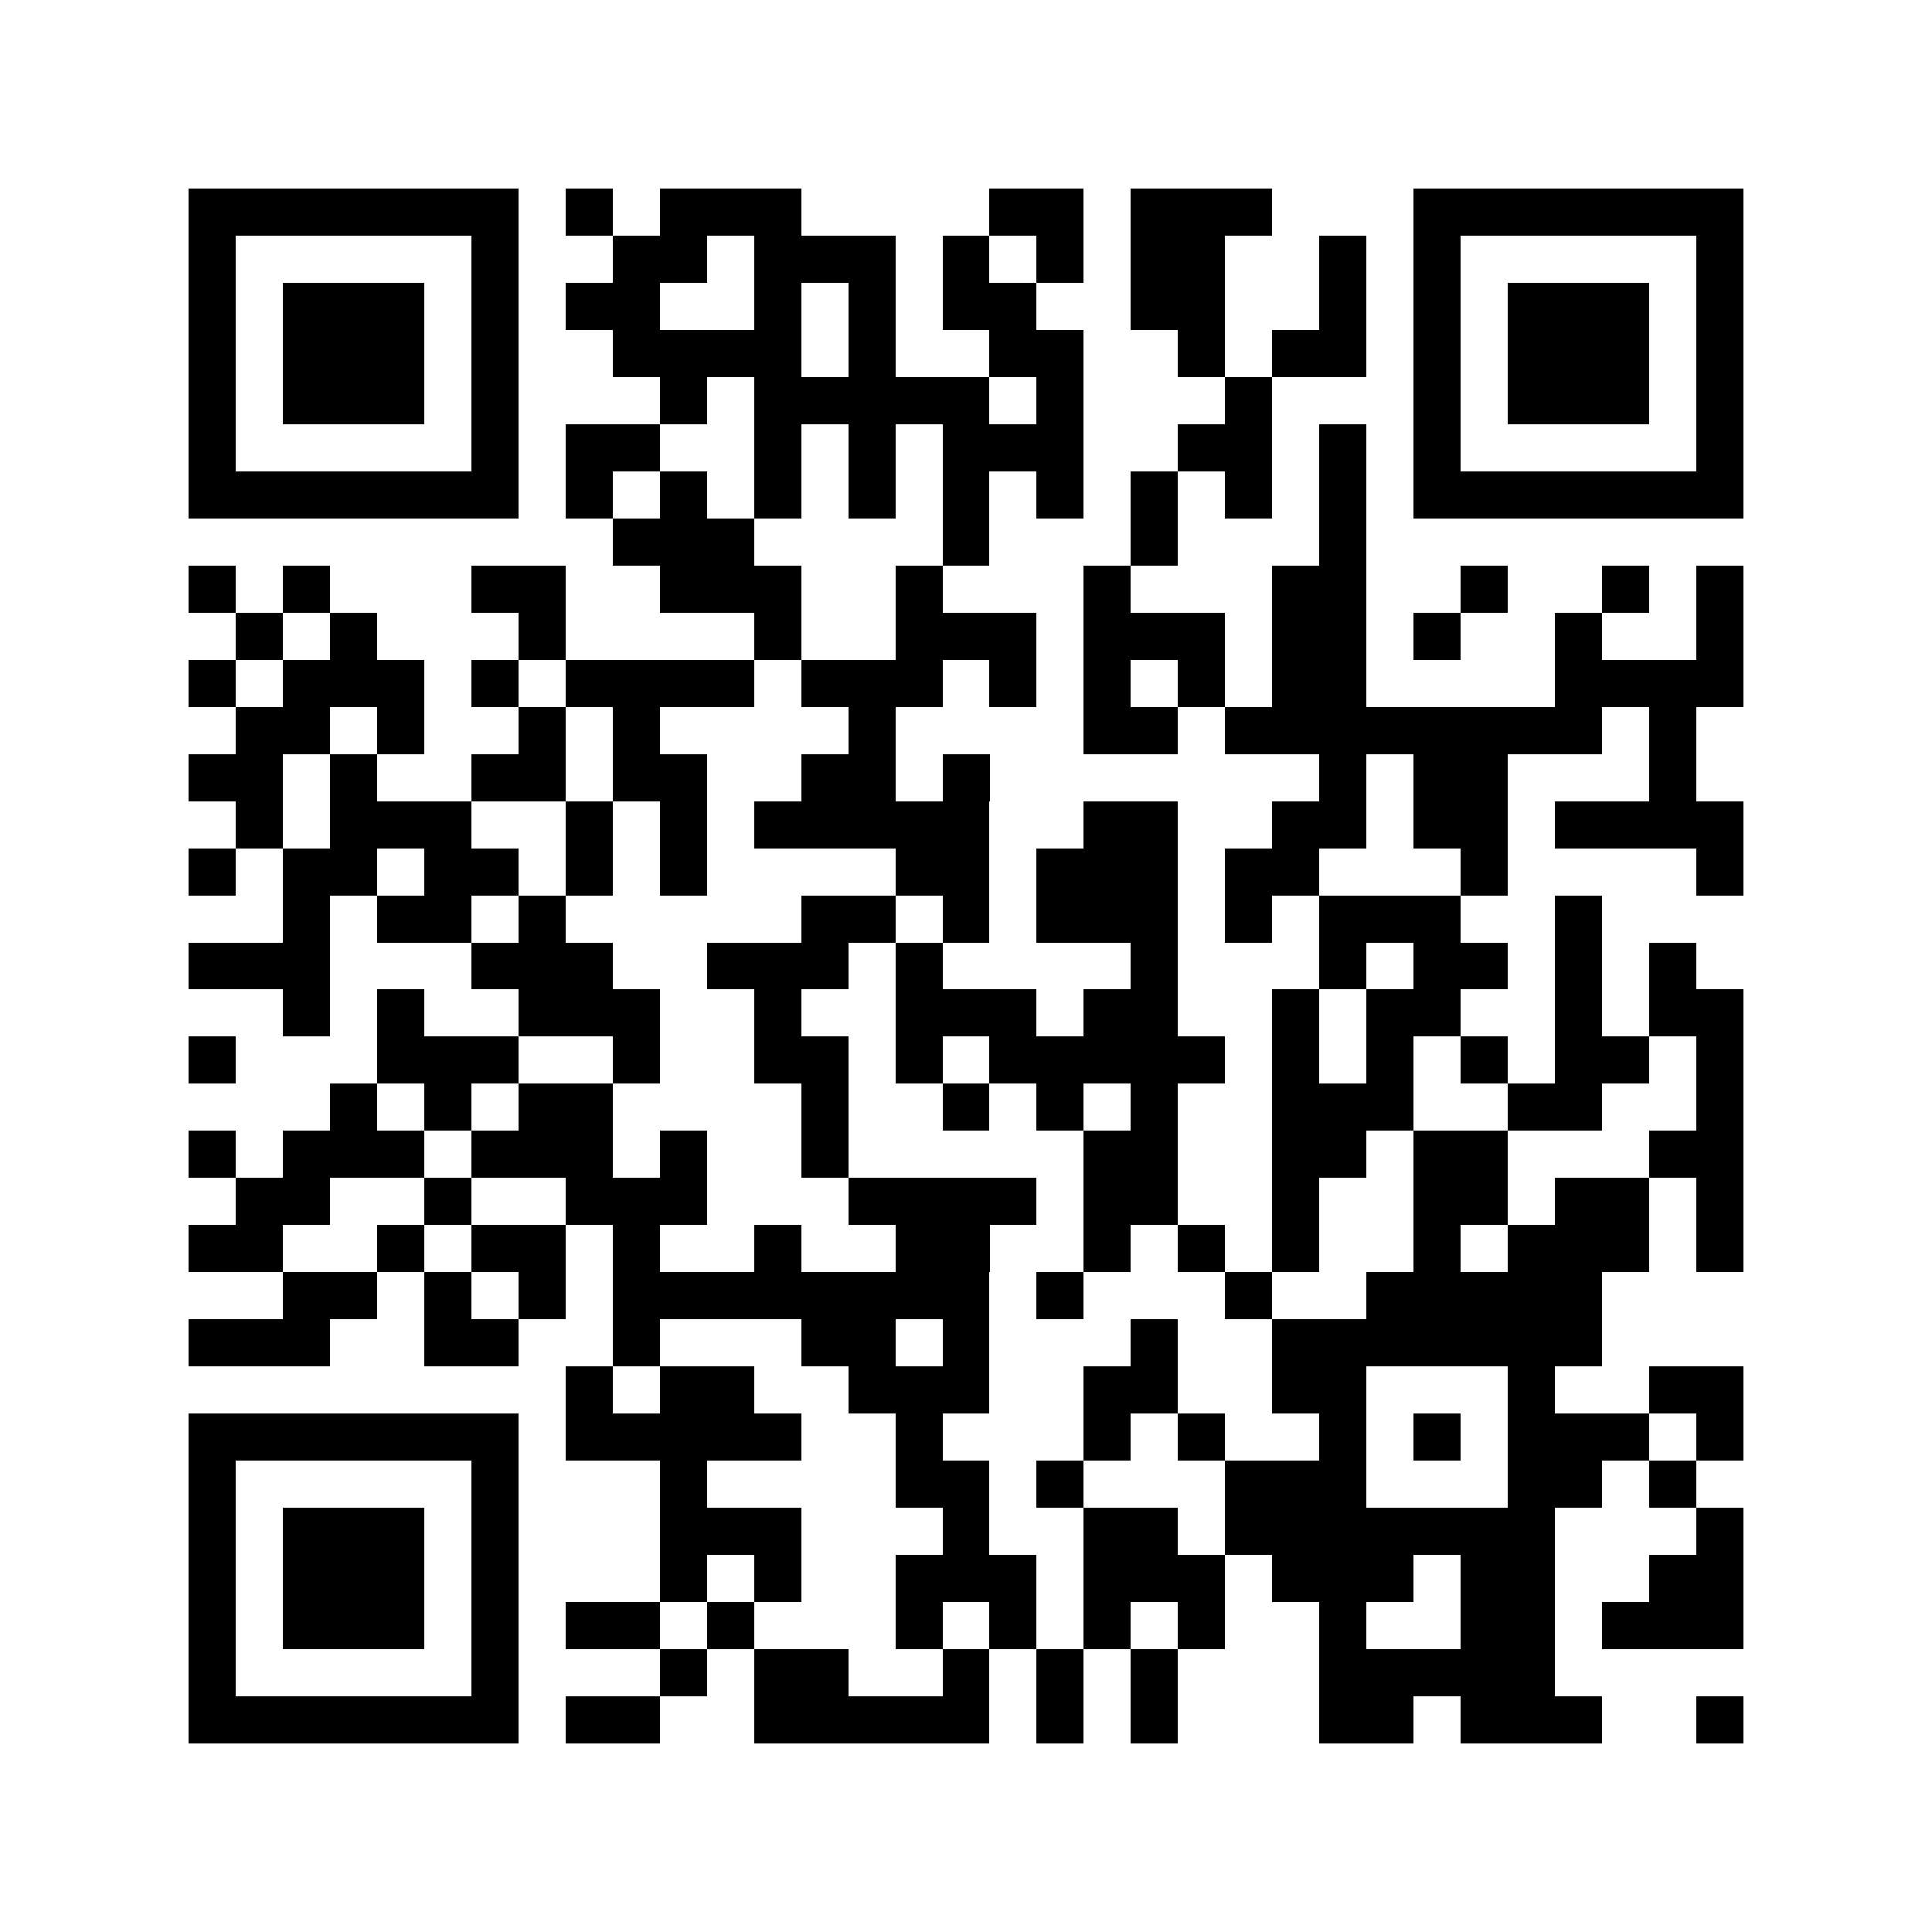 <?xml version="1.0" encoding="utf-8"?><!DOCTYPE svg PUBLIC "-//W3C//DTD SVG 1.1//EN" "http://www.w3.org/Graphics/SVG/1.1/DTD/svg11.dtd"><svg xmlns="http://www.w3.org/2000/svg" viewBox="0 0 41 41" shape-rendering="crispEdges"><path fill="#ffffff" d="M0 0h41v41H0z"/><path stroke="#000000" d="M4 4.5h7m1 0h1m1 0h3m4 0h2m1 0h3m3 0h7M4 5.5h1m5 0h1m2 0h2m1 0h3m1 0h1m1 0h1m1 0h2m2 0h1m1 0h1m5 0h1M4 6.5h1m1 0h3m1 0h1m1 0h2m2 0h1m1 0h1m1 0h2m2 0h2m2 0h1m1 0h1m1 0h3m1 0h1M4 7.5h1m1 0h3m1 0h1m2 0h4m1 0h1m2 0h2m2 0h1m1 0h2m1 0h1m1 0h3m1 0h1M4 8.5h1m1 0h3m1 0h1m3 0h1m1 0h5m1 0h1m3 0h1m3 0h1m1 0h3m1 0h1M4 9.5h1m5 0h1m1 0h2m2 0h1m1 0h1m1 0h3m2 0h2m1 0h1m1 0h1m5 0h1M4 10.5h7m1 0h1m1 0h1m1 0h1m1 0h1m1 0h1m1 0h1m1 0h1m1 0h1m1 0h1m1 0h7M13 11.5h3m4 0h1m3 0h1m3 0h1M4 12.5h1m1 0h1m3 0h2m2 0h3m2 0h1m3 0h1m3 0h2m2 0h1m2 0h1m1 0h1M5 13.5h1m1 0h1m3 0h1m4 0h1m2 0h3m1 0h3m1 0h2m1 0h1m2 0h1m2 0h1M4 14.5h1m1 0h3m1 0h1m1 0h4m1 0h3m1 0h1m1 0h1m1 0h1m1 0h2m4 0h4M5 15.5h2m1 0h1m2 0h1m1 0h1m4 0h1m4 0h2m1 0h8m1 0h1M4 16.5h2m1 0h1m2 0h2m1 0h2m2 0h2m1 0h1m7 0h1m1 0h2m3 0h1M5 17.5h1m1 0h3m2 0h1m1 0h1m1 0h5m2 0h2m2 0h2m1 0h2m1 0h4M4 18.5h1m1 0h2m1 0h2m1 0h1m1 0h1m4 0h2m1 0h3m1 0h2m3 0h1m4 0h1M6 19.5h1m1 0h2m1 0h1m5 0h2m1 0h1m1 0h3m1 0h1m1 0h3m2 0h1M4 20.5h3m3 0h3m2 0h3m1 0h1m4 0h1m3 0h1m1 0h2m1 0h1m1 0h1M6 21.5h1m1 0h1m2 0h3m2 0h1m2 0h3m1 0h2m2 0h1m1 0h2m2 0h1m1 0h2M4 22.5h1m3 0h3m2 0h1m2 0h2m1 0h1m1 0h5m1 0h1m1 0h1m1 0h1m1 0h2m1 0h1M7 23.5h1m1 0h1m1 0h2m4 0h1m2 0h1m1 0h1m1 0h1m2 0h3m2 0h2m2 0h1M4 24.5h1m1 0h3m1 0h3m1 0h1m2 0h1m5 0h2m2 0h2m1 0h2m3 0h2M5 25.5h2m2 0h1m2 0h3m3 0h4m1 0h2m2 0h1m2 0h2m1 0h2m1 0h1M4 26.5h2m2 0h1m1 0h2m1 0h1m2 0h1m2 0h2m2 0h1m1 0h1m1 0h1m2 0h1m1 0h3m1 0h1M6 27.5h2m1 0h1m1 0h1m1 0h8m1 0h1m3 0h1m2 0h5M4 28.5h3m2 0h2m2 0h1m3 0h2m1 0h1m3 0h1m2 0h7M12 29.5h1m1 0h2m2 0h3m2 0h2m2 0h2m3 0h1m2 0h2M4 30.5h7m1 0h5m2 0h1m3 0h1m1 0h1m2 0h1m1 0h1m1 0h3m1 0h1M4 31.5h1m5 0h1m3 0h1m4 0h2m1 0h1m3 0h3m3 0h2m1 0h1M4 32.5h1m1 0h3m1 0h1m3 0h3m3 0h1m2 0h2m1 0h7m3 0h1M4 33.5h1m1 0h3m1 0h1m3 0h1m1 0h1m2 0h3m1 0h3m1 0h3m1 0h2m2 0h2M4 34.5h1m1 0h3m1 0h1m1 0h2m1 0h1m3 0h1m1 0h1m1 0h1m1 0h1m2 0h1m2 0h2m1 0h3M4 35.5h1m5 0h1m3 0h1m1 0h2m2 0h1m1 0h1m1 0h1m3 0h5M4 36.5h7m1 0h2m2 0h5m1 0h1m1 0h1m3 0h2m1 0h3m2 0h1"/></svg>
